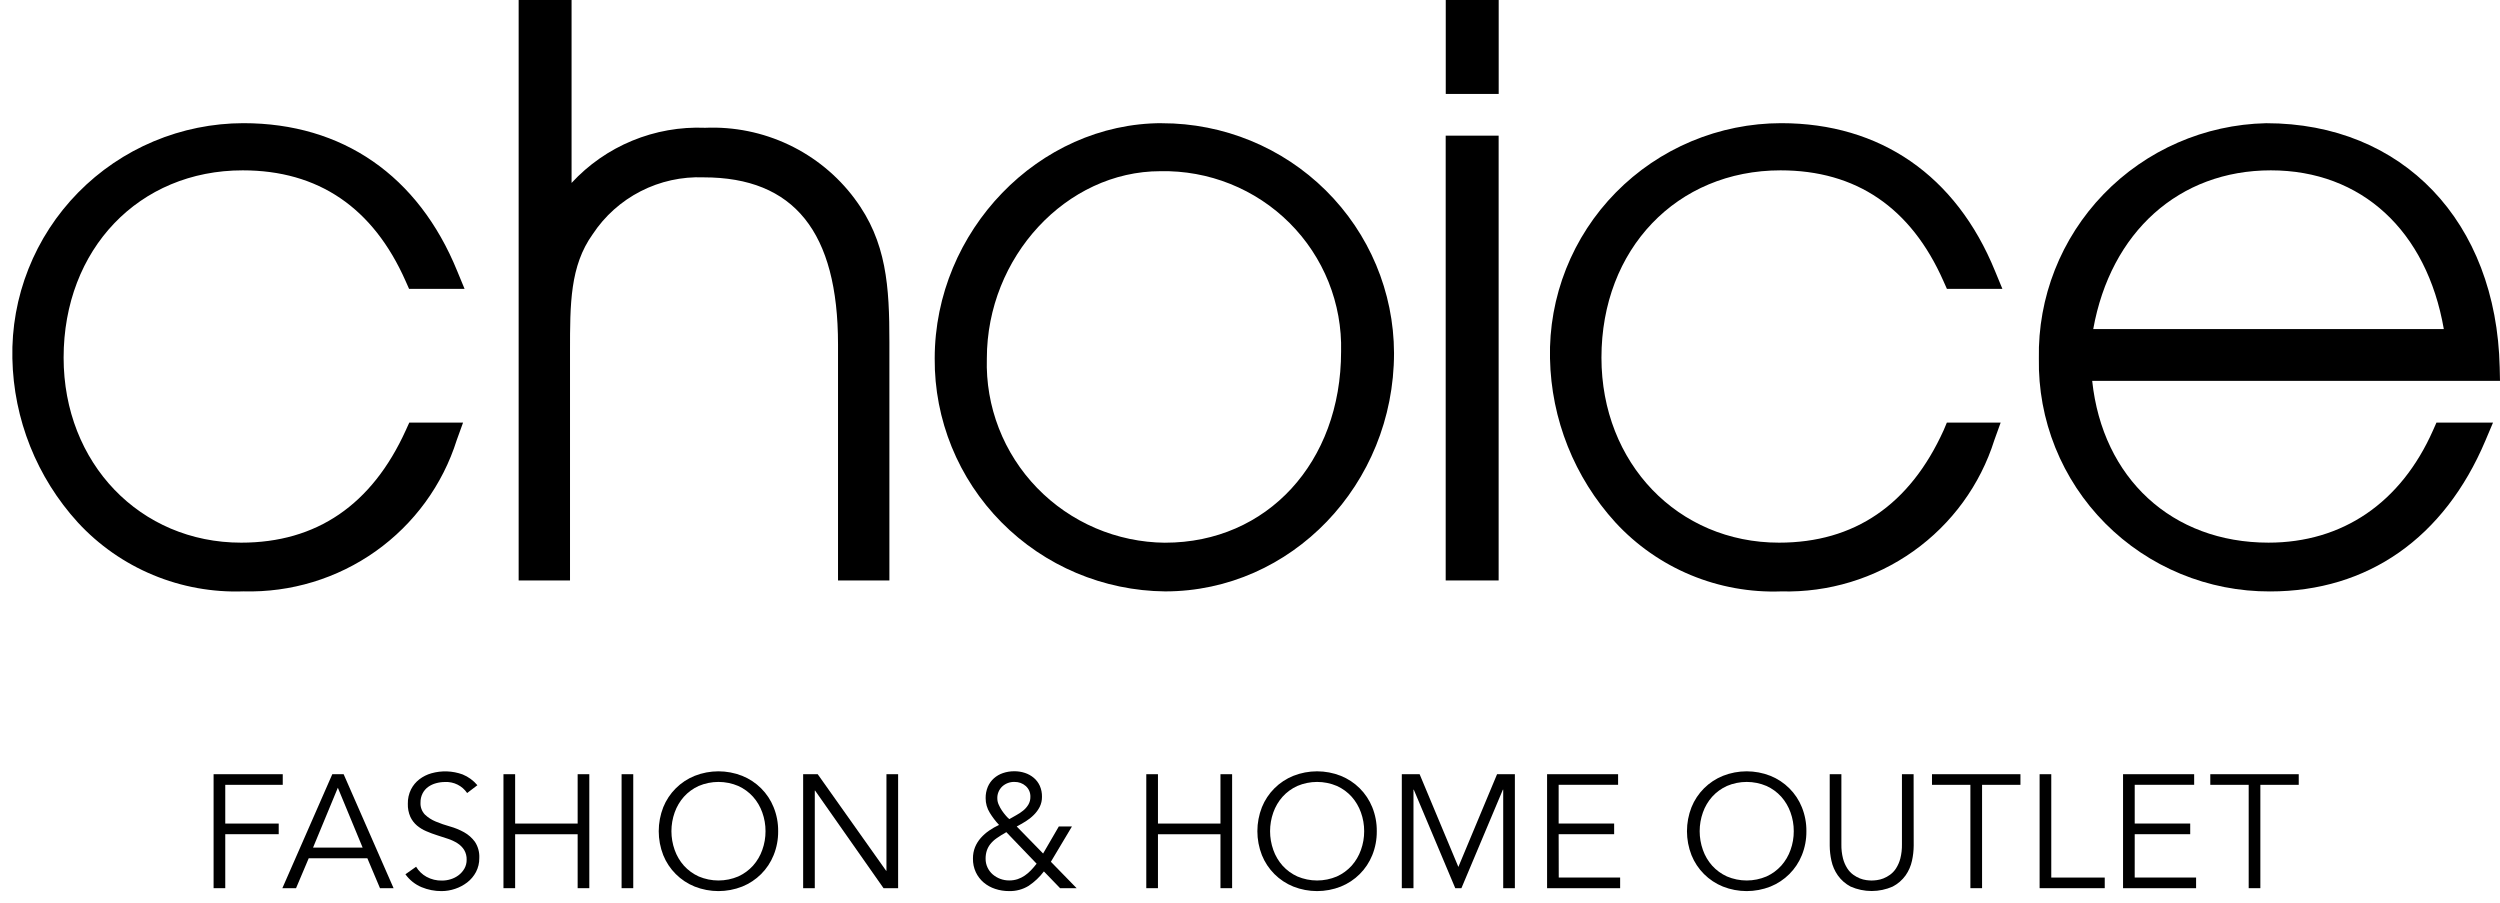 <svg width="202" height="73" viewBox="0 0 202 73" fill="none" xmlns="http://www.w3.org/2000/svg">
<path fill-rule="evenodd" clip-rule="evenodd" d="M69.047 16.042C67.657 14.182 65.831 12.689 63.726 11.692C61.622 10.696 59.305 10.226 56.976 10.325C54.959 10.242 52.948 10.598 51.084 11.368C49.22 12.137 47.547 13.302 46.183 14.781V0H41.907V46.901H46.057V28.396C46.057 24.534 46.057 21.488 47.889 18.925C48.858 17.455 50.193 16.259 51.764 15.454C53.335 14.648 55.09 14.261 56.856 14.33C64.162 14.33 67.712 18.744 67.712 27.829V46.901H71.863V27.64C71.863 23.194 71.656 19.517 69.053 16.054" fill="black"/>
<path fill-rule="evenodd" clip-rule="evenodd" d="M93.89 9.952C83.935 9.952 75.524 18.66 75.524 28.965C75.488 33.913 77.428 38.673 80.918 42.201C84.409 45.729 89.164 47.737 94.142 47.785C104.339 47.785 112.637 39.145 112.637 28.524C112.622 23.593 110.64 18.869 107.126 15.388C103.611 11.907 98.851 9.954 93.89 9.957V9.952ZM94.142 43.852C92.207 43.835 90.295 43.434 88.518 42.673C86.74 41.911 85.134 40.806 83.792 39.419C82.451 38.033 81.401 36.395 80.705 34.6C80.008 32.806 79.679 30.891 79.737 28.968C79.737 20.763 86.163 13.832 93.764 13.832C95.697 13.793 97.618 14.143 99.411 14.862C101.204 15.581 102.832 16.654 104.196 18.016C105.56 19.378 106.632 21 107.348 22.785C108.063 24.57 108.408 26.481 108.36 28.402C108.36 37.356 102.382 43.85 94.142 43.85" fill="black"/>
<path fill-rule="evenodd" clip-rule="evenodd" d="M116.817 0V7.59H121.094V0H116.817Z" fill="black"/>
<path d="M121.09 10.961H116.812V46.901H121.09V10.961Z" fill="black"/>
<path fill-rule="evenodd" clip-rule="evenodd" d="M157.046 34.766C154.312 40.792 149.838 43.847 143.745 43.847C135.568 43.847 129.397 37.42 129.397 28.9C129.397 20.136 135.481 13.764 143.866 13.764C149.974 13.764 154.403 16.773 157.029 22.709L157.309 23.338H161.792L161.194 21.889C158.056 14.191 151.928 9.952 143.921 9.952C141.43 9.955 138.966 10.452 136.671 11.414C134.376 12.376 132.298 13.784 130.558 15.555C128.818 17.326 127.451 19.424 126.538 21.727C125.625 24.03 125.183 26.491 125.24 28.965C125.335 33.872 127.213 38.579 130.529 42.216C132.222 44.053 134.297 45.502 136.609 46.464C138.921 47.425 141.416 47.876 143.921 47.785C147.74 47.887 151.488 46.748 154.596 44.541C157.704 42.334 160.004 39.179 161.145 35.556L161.653 34.146H157.306L157.046 34.766Z" fill="black"/>
<path fill-rule="evenodd" clip-rule="evenodd" d="M32.788 34.766C30.053 40.792 25.578 43.847 19.487 43.847C11.31 43.847 5.14 37.42 5.14 28.9C5.14 20.136 11.225 13.764 19.609 13.764C25.716 13.764 30.145 16.773 32.773 22.709L33.052 23.338H37.536L36.938 21.889C33.799 14.191 27.672 9.952 19.663 9.952C17.174 9.957 14.712 10.456 12.42 11.419C10.127 12.382 8.051 13.79 6.313 15.56C4.575 17.331 3.21 19.428 2.298 21.729C1.385 24.03 0.944 26.489 1 28.962C1.096 33.869 2.975 38.575 6.289 42.213C7.982 44.05 10.057 45.499 12.369 46.46C14.681 47.422 17.176 47.873 19.681 47.782C23.5 47.885 27.248 46.746 30.357 44.539C33.465 42.332 35.765 39.178 36.906 35.554L37.416 34.145H33.07L32.788 34.766Z" fill="black"/>
<path fill-rule="evenodd" clip-rule="evenodd" d="M196.587 34.775C193.997 40.624 189.276 43.846 183.295 43.846C175.483 43.846 169.885 38.634 169.049 30.774H202L201.976 29.698C201.714 17.889 194.13 9.955 183.105 9.955C178.135 10.063 173.412 12.125 169.969 15.689C166.527 19.253 164.647 24.029 164.741 28.968C164.697 31.43 165.149 33.876 166.069 36.163C166.989 38.449 168.359 40.53 170.099 42.283C171.839 44.036 173.914 45.426 176.202 46.371C178.49 47.316 180.944 47.798 183.422 47.788C191.32 47.788 197.498 43.464 200.818 35.608L201.436 34.145H196.866L196.587 34.775ZM183.485 13.764C190.818 13.764 196.082 18.648 197.46 26.586H169.134C170.541 18.759 176.063 13.764 183.482 13.764" fill="black"/>
<path d="M18.201 71.765H17.258V62.556H22.846V63.414H18.201V66.544H22.52V67.403H18.201V71.765Z" fill="black"/>
<path d="M23.921 71.765H22.815L26.85 62.556H27.766L31.801 71.765H30.703L29.682 69.346H24.945L23.921 71.765ZM25.294 68.487H29.301L27.298 63.648L25.294 68.487Z" fill="black"/>
<path d="M37.745 64.077C37.549 63.787 37.281 63.552 36.966 63.396C36.652 63.24 36.302 63.167 35.951 63.186C35.708 63.186 35.466 63.219 35.231 63.284C35.003 63.345 34.788 63.445 34.596 63.581C34.408 63.718 34.254 63.896 34.148 64.102C34.03 64.332 33.972 64.587 33.977 64.845C33.966 65.022 33.992 65.199 34.053 65.366C34.113 65.533 34.208 65.686 34.33 65.815C34.584 66.056 34.882 66.248 35.207 66.381C35.58 66.536 35.962 66.669 36.352 66.777C36.751 66.888 37.135 67.045 37.497 67.245C37.842 67.437 38.141 67.701 38.374 68.019C38.629 68.409 38.752 68.869 38.727 69.334C38.732 69.725 38.64 70.112 38.458 70.46C38.285 70.786 38.044 71.073 37.751 71.299C37.455 71.526 37.123 71.702 36.769 71.819C36.417 71.939 36.048 72 35.676 72.001C35.121 72.004 34.571 71.895 34.059 71.682C33.537 71.462 33.087 71.102 32.758 70.642L33.621 70.032C33.823 70.371 34.111 70.652 34.457 70.844C34.844 71.056 35.281 71.162 35.723 71.15C35.962 71.15 36.199 71.112 36.427 71.039C36.655 70.969 36.869 70.858 37.059 70.714C37.247 70.57 37.404 70.391 37.522 70.186C37.646 69.968 37.709 69.721 37.705 69.47C37.715 69.19 37.645 68.912 37.501 68.67C37.364 68.455 37.181 68.273 36.965 68.136C36.728 67.986 36.473 67.866 36.206 67.778C35.922 67.68 35.629 67.584 35.328 67.492C35.029 67.397 34.73 67.288 34.453 67.166C34.178 67.051 33.922 66.895 33.693 66.705C33.466 66.511 33.283 66.272 33.157 66.002C33.011 65.668 32.941 65.306 32.953 64.943C32.944 64.542 33.032 64.145 33.209 63.784C33.371 63.464 33.604 63.184 33.889 62.964C34.177 62.746 34.503 62.582 34.852 62.483C35.682 62.247 36.566 62.279 37.377 62.574C37.841 62.763 38.252 63.063 38.573 63.446L37.745 64.077Z" fill="black"/>
<path d="M40.68 62.556H41.623V66.544H46.674V62.556H47.616V71.765H46.674V67.407H41.623V71.765H40.68V62.556Z" fill="black"/>
<path d="M51.167 62.556H50.224V71.765H51.167V62.556Z" fill="black"/>
<path d="M62.875 67.161C62.882 67.824 62.758 68.483 62.508 69.099C62.279 69.67 61.935 70.189 61.499 70.625C61.062 71.061 60.541 71.405 59.968 71.636C58.736 72.122 57.365 72.122 56.133 71.636C55.56 71.405 55.039 71.061 54.603 70.625C54.166 70.189 53.822 69.67 53.592 69.099C53.104 67.852 53.104 66.469 53.592 65.222C53.822 64.651 54.166 64.133 54.603 63.697C55.039 63.261 55.56 62.918 56.133 62.687C57.365 62.201 58.736 62.201 59.968 62.687C60.541 62.917 61.062 63.261 61.499 63.697C61.935 64.132 62.279 64.651 62.508 65.222C62.758 65.838 62.882 66.497 62.875 67.161ZM61.854 67.161C61.856 66.644 61.768 66.132 61.592 65.645C61.428 65.179 61.174 64.748 60.845 64.377C60.511 64.007 60.104 63.71 59.65 63.505C59.145 63.29 58.602 63.18 58.053 63.18C57.504 63.18 56.961 63.29 56.456 63.505C56.001 63.711 55.594 64.007 55.26 64.377C54.931 64.748 54.678 65.179 54.513 65.645C54.164 66.626 54.164 67.696 54.513 68.677C54.678 69.144 54.931 69.575 55.26 69.946C55.594 70.315 56.001 70.612 56.456 70.818C56.961 71.032 57.504 71.143 58.053 71.143C58.602 71.143 59.145 71.032 59.65 70.818C60.104 70.612 60.511 70.315 60.845 69.946C61.174 69.575 61.428 69.144 61.592 68.677C61.768 68.191 61.856 67.678 61.854 67.162" fill="black"/>
<path d="M71.6 70.36H71.625V62.556H72.568V71.765H71.39L65.861 63.882H65.835V71.765H64.894V62.556H66.071L71.6 70.36Z" fill="black"/>
<path d="M84.911 69.631L86.991 71.764H85.655L84.347 70.411C84.006 70.865 83.589 71.258 83.116 71.575C82.637 71.869 82.082 72.016 81.52 71.999C81.144 72 80.771 71.941 80.414 71.823C80.074 71.713 79.758 71.539 79.484 71.309C79.216 71.082 79 70.8 78.849 70.483C78.687 70.135 78.607 69.755 78.615 69.371C78.61 69.055 78.668 68.741 78.785 68.447C78.897 68.175 79.054 67.924 79.25 67.704C79.449 67.48 79.676 67.28 79.924 67.11C80.177 66.936 80.444 66.784 80.722 66.654C80.44 66.353 80.189 66.024 79.975 65.672C79.754 65.319 79.638 64.912 79.64 64.496C79.634 64.179 79.694 63.864 79.816 63.572C79.928 63.311 80.095 63.078 80.306 62.889C80.519 62.7 80.768 62.556 81.039 62.465C81.334 62.365 81.643 62.315 81.955 62.317C82.248 62.315 82.54 62.361 82.819 62.453C83.079 62.539 83.321 62.674 83.531 62.85C83.739 63.026 83.904 63.246 84.016 63.493C84.139 63.774 84.199 64.078 84.192 64.384C84.196 64.666 84.133 64.944 84.008 65.197C83.885 65.438 83.723 65.657 83.53 65.847C83.331 66.046 83.109 66.221 82.87 66.369C82.625 66.52 82.386 66.657 82.151 66.779L84.283 68.964L85.552 66.779H86.613L84.911 69.631ZM81.312 67.238C81.006 67.412 80.747 67.575 80.534 67.725C80.338 67.859 80.164 68.021 80.016 68.206C79.889 68.368 79.792 68.551 79.728 68.747C79.665 68.954 79.634 69.168 79.637 69.384C79.634 69.632 79.688 69.876 79.794 70.1C79.894 70.311 80.036 70.499 80.212 70.653C80.58 70.968 81.049 71.141 81.535 71.14C81.768 71.143 82.001 71.108 82.222 71.036C82.426 70.967 82.62 70.87 82.798 70.749C82.98 70.624 83.149 70.48 83.301 70.32C83.458 70.156 83.61 69.978 83.759 69.787L81.312 67.238ZM83.255 64.389C83.261 64.224 83.231 64.06 83.167 63.908C83.102 63.757 83.005 63.621 82.881 63.511C82.632 63.289 82.306 63.171 81.971 63.18C81.607 63.169 81.253 63.3 80.983 63.544C80.849 63.67 80.744 63.824 80.675 63.995C80.606 64.166 80.575 64.349 80.584 64.533C80.587 64.701 80.626 64.867 80.697 65.02C80.769 65.186 80.856 65.346 80.958 65.496C81.055 65.638 81.16 65.775 81.273 65.905C81.358 66.007 81.452 66.101 81.554 66.185C81.73 66.08 81.918 65.973 82.118 65.865C82.314 65.759 82.501 65.635 82.674 65.494C82.84 65.359 82.982 65.196 83.092 65.013C83.203 64.823 83.259 64.608 83.255 64.389Z" fill="black"/>
<path d="M92.62 62.556H93.563V66.544H98.614V62.556H99.555V71.765H98.614V67.407H93.563V71.765H92.62V62.556Z" fill="black"/>
<path d="M111.244 67.161C111.251 67.824 111.127 68.483 110.878 69.099C110.648 69.67 110.304 70.189 109.868 70.625C109.431 71.061 108.91 71.405 108.337 71.636C107.106 72.122 105.735 72.122 104.504 71.636C103.93 71.405 103.41 71.061 102.973 70.625C102.537 70.189 102.193 69.67 101.963 69.099C101.473 67.853 101.473 66.469 101.963 65.222C102.193 64.651 102.537 64.133 102.973 63.697C103.41 63.261 103.93 62.918 104.504 62.687C105.735 62.201 107.106 62.201 108.337 62.687C108.91 62.918 109.431 63.261 109.868 63.697C110.304 64.133 110.648 64.651 110.878 65.222C111.127 65.838 111.251 66.497 111.244 67.161ZM110.225 67.161C110.227 66.644 110.138 66.132 109.963 65.645C109.798 65.179 109.544 64.748 109.216 64.377C108.882 64.007 108.475 63.71 108.02 63.505C107.516 63.29 106.972 63.18 106.423 63.18C105.874 63.18 105.331 63.29 104.827 63.505C104.372 63.711 103.965 64.007 103.631 64.377C103.302 64.748 103.048 65.179 102.884 65.645C102.535 66.626 102.535 67.696 102.884 68.677C103.048 69.144 103.302 69.575 103.631 69.946C103.965 70.315 104.372 70.612 104.827 70.818C105.331 71.032 105.874 71.143 106.423 71.143C106.972 71.143 107.516 71.032 108.02 70.818C108.475 70.612 108.882 70.315 109.216 69.946C109.545 69.575 109.798 69.144 109.963 68.677C110.138 68.191 110.227 67.678 110.225 67.162" fill="black"/>
<path d="M117.836 70.048L120.963 62.556H122.402V71.765H121.459V63.804H121.433L118.083 71.765H117.585L114.234 63.804H114.209V71.765H113.266V62.556H114.705L117.836 70.048Z" fill="black"/>
<path d="M125.947 70.907H130.907V71.765H125.004V62.556H130.742V63.414H125.939V66.544H130.423V67.403H125.939L125.947 70.907Z" fill="black"/>
<path d="M145.956 67.161C145.964 67.824 145.839 68.483 145.59 69.099C145.36 69.67 145.017 70.189 144.58 70.625C144.144 71.061 143.623 71.405 143.05 71.636C141.818 72.122 140.446 72.122 139.215 71.636C138.641 71.405 138.121 71.061 137.684 70.625C137.248 70.189 136.904 69.67 136.674 69.099C136.185 67.852 136.185 66.469 136.674 65.222C136.904 64.651 137.248 64.133 137.684 63.697C138.121 63.261 138.641 62.918 139.215 62.687C140.446 62.201 141.818 62.201 143.05 62.687C143.623 62.917 144.144 63.261 144.58 63.697C145.017 64.132 145.36 64.651 145.59 65.222C145.839 65.838 145.964 66.497 145.956 67.161ZM144.936 67.161C144.938 66.644 144.85 66.132 144.674 65.645C144.509 65.179 144.256 64.748 143.927 64.377C143.593 64.007 143.186 63.71 142.731 63.505C142.227 63.29 141.683 63.18 141.134 63.18C140.585 63.18 140.042 63.29 139.538 63.505C139.083 63.711 138.676 64.007 138.342 64.377C138.013 64.748 137.759 65.179 137.595 65.645C137.246 66.626 137.246 67.696 137.595 68.677C137.759 69.144 138.013 69.575 138.342 69.946C138.676 70.315 139.083 70.612 139.538 70.818C140.042 71.032 140.585 71.143 141.134 71.143C141.683 71.143 142.227 71.032 142.731 70.818C143.186 70.612 143.593 70.315 143.927 69.946C144.256 69.575 144.51 69.144 144.674 68.677C144.85 68.191 144.938 67.678 144.936 67.162" fill="black"/>
<path d="M154.627 68.327C154.624 68.736 154.578 69.144 154.49 69.543C154.399 69.969 154.223 70.373 153.973 70.731C153.701 71.111 153.342 71.421 152.927 71.636C152.392 71.872 151.813 71.994 151.228 71.994C150.643 71.994 150.065 71.872 149.53 71.636C149.118 71.419 148.764 71.109 148.496 70.731C148.245 70.374 148.069 69.97 147.978 69.543C147.89 69.144 147.844 68.736 147.841 68.327V62.556H148.784V68.227C148.777 68.61 148.821 68.993 148.914 69.365C148.987 69.648 149.104 69.918 149.261 70.165C149.389 70.365 149.553 70.54 149.745 70.68C149.911 70.8 150.091 70.9 150.281 70.977C150.448 71.043 150.621 71.089 150.799 71.113C150.942 71.133 151.086 71.144 151.23 71.146C151.372 71.144 151.514 71.133 151.655 71.113C151.834 71.089 152.01 71.043 152.178 70.977C152.369 70.9 152.55 70.8 152.716 70.68C152.908 70.539 153.072 70.365 153.2 70.165C153.357 69.918 153.474 69.648 153.547 69.365C153.64 68.993 153.684 68.61 153.677 68.227V62.556H154.62L154.627 68.327Z" fill="black"/>
<path d="M160.151 71.765H159.208V63.414H156.105V62.556H163.252V63.414H160.151V71.765Z" fill="black"/>
<path d="M165.743 70.907H170.063V71.765H164.8V62.556H165.743V70.907Z" fill="black"/>
<path d="M172.484 70.907H177.444V71.765H171.542V62.556H177.288V63.414H172.485V66.544H176.969V67.403H172.485L172.484 70.907Z" fill="black"/>
<path d="M182.637 71.765H181.694V63.414H178.592V62.556H185.738V63.414H182.637V71.765Z" fill="black"/>
</svg>
